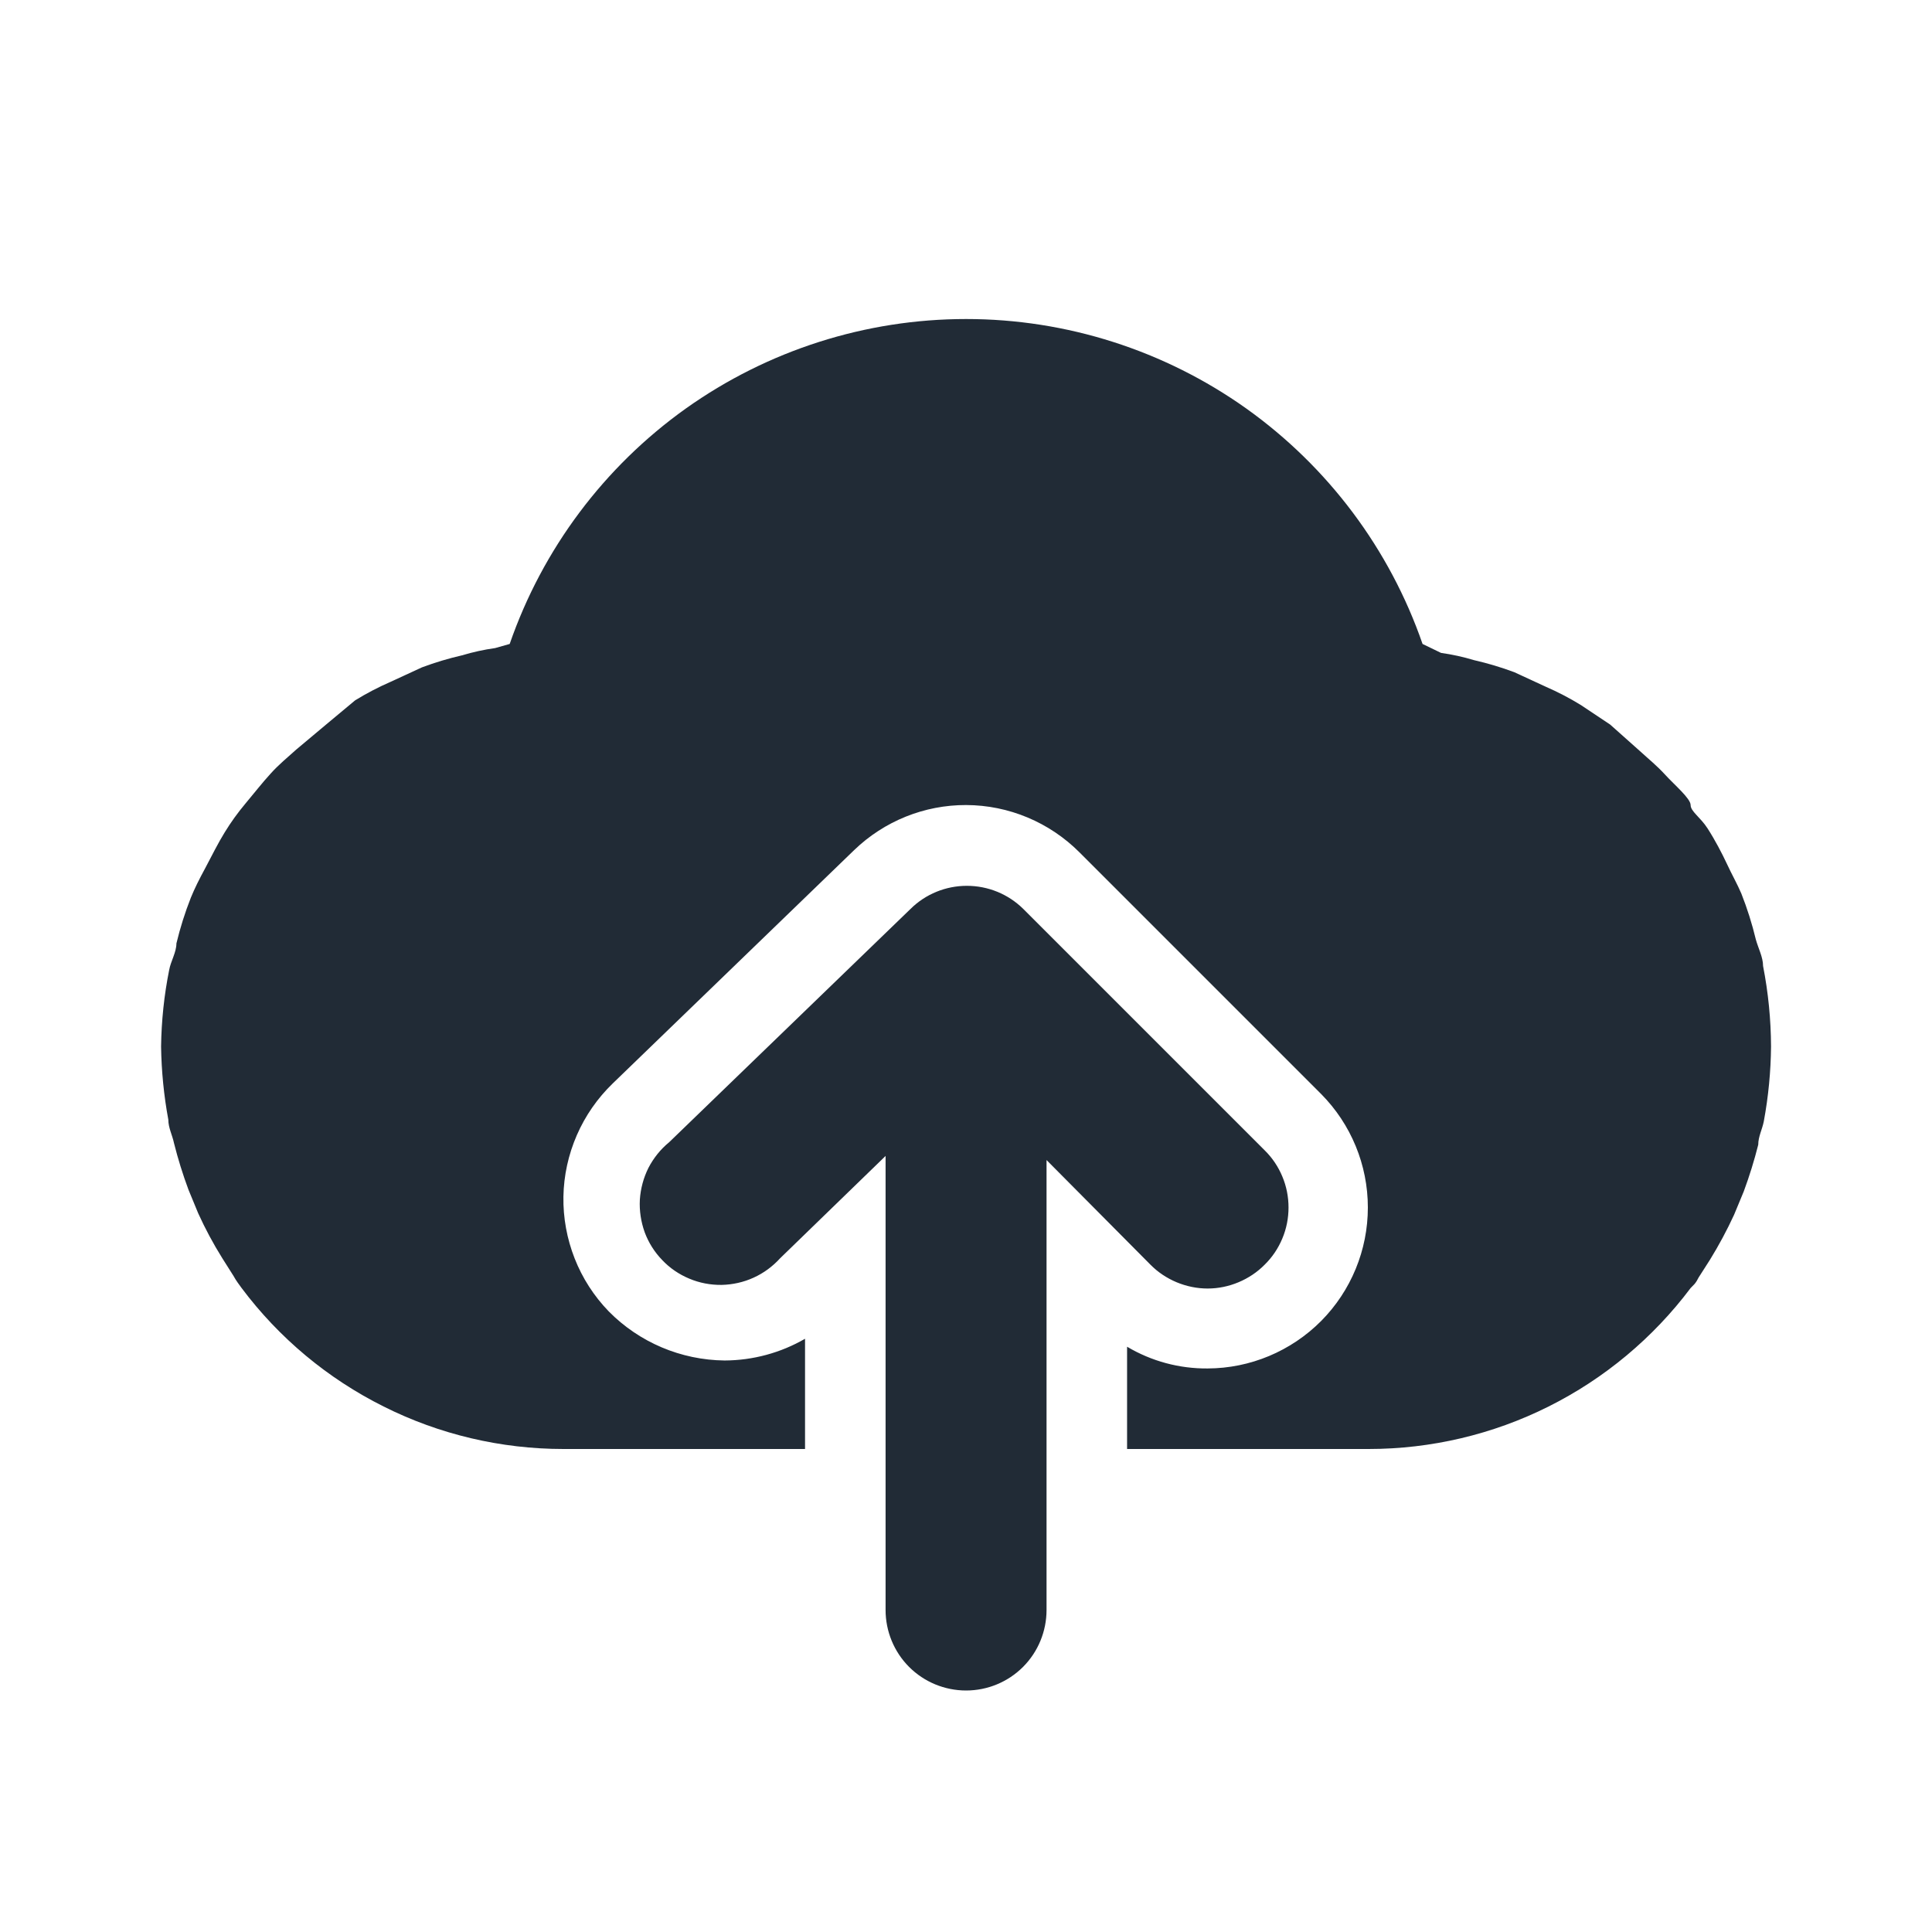 <svg width="16" height="16" viewBox="0 0 16 16" fill="none" xmlns="http://www.w3.org/2000/svg">
<g id="icons/ic-eva:cloud-upload-fill">
<g id="primary-shape">
<path d="M14.601 8C14.601 7.927 14.561 7.853 14.541 7.78C14.51 7.651 14.47 7.524 14.421 7.4C14.387 7.32 14.341 7.24 14.301 7.153C14.261 7.067 14.201 6.953 14.141 6.86C14.081 6.767 14.001 6.72 14.001 6.667C14.001 6.613 13.867 6.5 13.794 6.42C13.721 6.34 13.654 6.287 13.581 6.22L13.334 6L13.094 5.84C13 5.782 12.902 5.731 12.801 5.687L12.541 5.567C12.432 5.526 12.32 5.493 12.207 5.467C12.118 5.44 12.026 5.42 11.934 5.407L11.781 5.333C11.509 4.547 10.998 3.866 10.321 3.383C9.643 2.901 8.832 2.642 8.001 2.642C7.169 2.642 6.358 2.901 5.68 3.383C5.003 3.866 4.493 4.547 4.221 5.333L4.101 5.367C4.008 5.38 3.917 5.4 3.827 5.427C3.714 5.453 3.603 5.486 3.494 5.527L3.234 5.647C3.133 5.691 3.035 5.742 2.941 5.8L2.701 6L2.454 6.207C2.381 6.273 2.307 6.333 2.241 6.407C2.174 6.48 2.101 6.573 2.034 6.653C1.967 6.733 1.914 6.807 1.861 6.893C1.807 6.98 1.754 7.087 1.701 7.187C1.647 7.287 1.614 7.353 1.581 7.433C1.532 7.557 1.492 7.684 1.461 7.813C1.461 7.887 1.414 7.96 1.401 8.033C1.359 8.242 1.337 8.454 1.334 8.667C1.337 8.87 1.357 9.073 1.394 9.273C1.394 9.34 1.427 9.4 1.441 9.467C1.474 9.598 1.514 9.727 1.561 9.853L1.641 10.047C1.699 10.175 1.766 10.3 1.841 10.42L1.934 10.567C1.944 10.585 1.955 10.603 1.967 10.62L2.001 10.667C2.311 11.081 2.714 11.417 3.177 11.648C3.639 11.88 4.15 12 4.667 12H6.667V11.087C6.465 11.204 6.235 11.266 6.001 11.267C5.639 11.263 5.294 11.117 5.041 10.86C4.919 10.734 4.823 10.585 4.759 10.422C4.695 10.259 4.663 10.085 4.666 9.91C4.669 9.735 4.707 9.562 4.777 9.401C4.847 9.24 4.948 9.095 5.074 8.973L7.074 7.04C7.323 6.8 7.655 6.666 8.001 6.667C8.354 6.668 8.692 6.81 8.941 7.06L10.941 9.06C11.189 9.31 11.328 9.648 11.328 10C11.328 10.352 11.189 10.69 10.941 10.94C10.692 11.19 10.354 11.332 10.001 11.333C9.766 11.335 9.536 11.273 9.334 11.153V12H11.334C11.851 12 12.362 11.88 12.825 11.648C13.287 11.417 13.69 11.081 14.001 10.667L14.034 10.633C14.047 10.617 14.058 10.599 14.067 10.58L14.161 10.433C14.235 10.313 14.302 10.188 14.361 10.06L14.441 9.867C14.488 9.74 14.528 9.611 14.561 9.48C14.561 9.413 14.594 9.353 14.607 9.287C14.645 9.082 14.665 8.875 14.667 8.667C14.666 8.443 14.644 8.22 14.601 8Z" fill="#212B36"/>
<path d="M8.474 7.527C8.349 7.404 8.182 7.336 8.007 7.336C7.833 7.336 7.665 7.404 7.541 7.527L5.541 9.46C5.47 9.518 5.412 9.591 5.37 9.672C5.329 9.754 5.305 9.844 5.299 9.935C5.294 10.027 5.308 10.118 5.339 10.205C5.371 10.291 5.42 10.369 5.484 10.435C5.547 10.502 5.624 10.554 5.708 10.589C5.793 10.625 5.884 10.642 5.976 10.641C6.067 10.639 6.158 10.619 6.241 10.581C6.325 10.543 6.399 10.488 6.461 10.42L7.334 9.573V13.333C7.334 13.51 7.404 13.68 7.529 13.805C7.654 13.93 7.824 14 8.001 14C8.177 14 8.347 13.93 8.472 13.805C8.597 13.68 8.667 13.51 8.667 13.333V9.607L9.527 10.473C9.589 10.536 9.663 10.585 9.744 10.619C9.826 10.653 9.913 10.671 10.001 10.671C10.089 10.671 10.176 10.653 10.257 10.619C10.338 10.585 10.412 10.536 10.474 10.473C10.537 10.411 10.586 10.338 10.62 10.256C10.654 10.175 10.671 10.088 10.671 10C10.671 9.912 10.654 9.825 10.62 9.744C10.586 9.662 10.537 9.589 10.474 9.527L8.474 7.527Z" fill="#212B36"/>
</g>
</g>
</svg>
